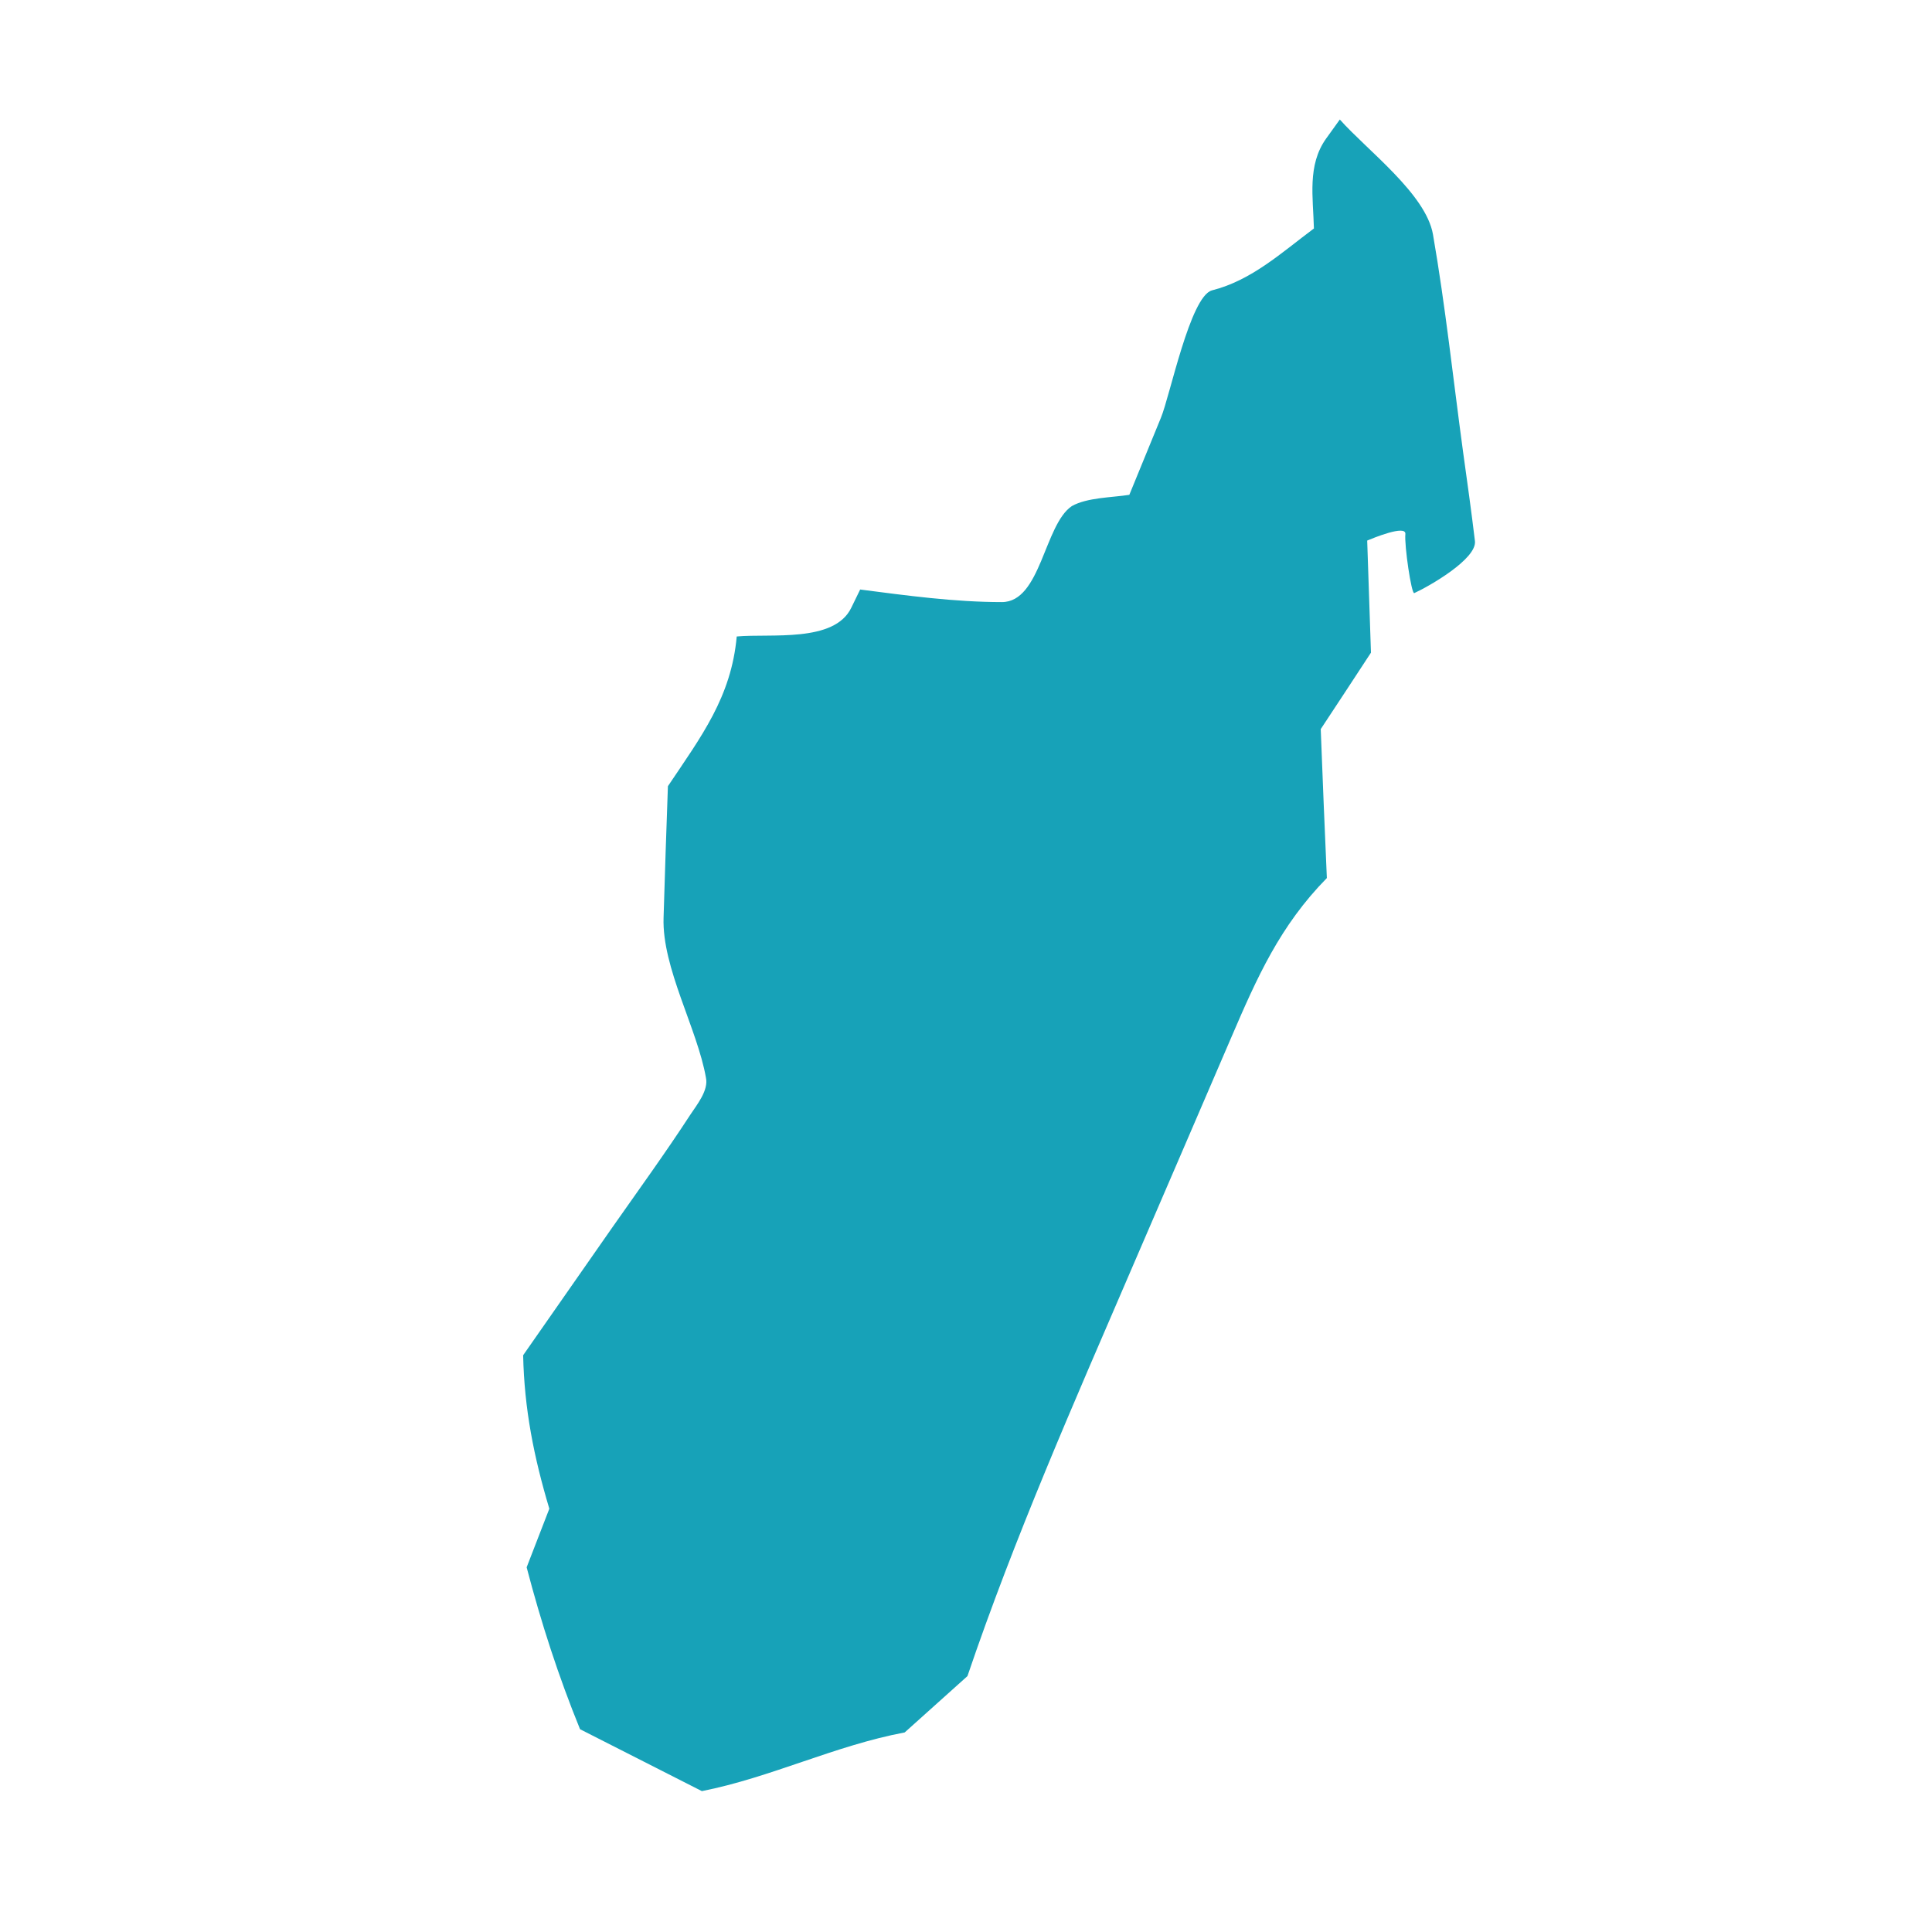 <svg height='300px' width='300px'  fill="#000000" xmlns="http://www.w3.org/2000/svg" xmlns:xlink="http://www.w3.org/1999/xlink" xmlns:a="http://ns.adobe.com/AdobeSVGViewerExtensions/3.0/" version="1.1" x="0px" y="0px" viewBox="-27.078 -6.186 100 100" enable-background="new -27.078 -6.186 100 100" xml:space="preserve">
<path fill="#17a2b8" d="M41.561,0.988c-0.983,1.375-0.67,3.047-0.631,4.652c-1.678,1.252-3.233,2.691-5.283,3.205  c-1.125,0.323-2.167,5.469-2.637,6.594c-0.543,1.326-1.091,2.656-1.634,3.987c-0.905,0.142-2.187,0.137-2.975,0.582  c-1.434,0.963-1.6,4.97-3.624,4.97c-2.432,0-4.927-0.338-7.333-0.651l-0.46,0.944c-0.88,1.825-4.178,1.326-5.929,1.487  c-0.284,3.141-1.834,5.171-3.562,7.749c-0.083,2.27-0.156,4.54-0.225,6.814c-0.083,2.587,1.747,5.738,2.192,8.267  c0.151,0.66-0.479,1.424-0.807,1.923c-1.296,1.99-2.691,3.913-4.056,5.86C3.062,59.568,1.531,61.765,0,63.961  c0.059,2.789,0.558,5.278,1.355,7.944c-0.391,1.003-0.783,2.021-1.174,3.033c0.753,2.876,1.644,5.631,2.764,8.38  c2.104,1.071,4.207,2.138,6.306,3.204c3.581-0.709,6.868-2.353,10.498-3.038c1.081-0.969,2.162-1.937,3.248-2.915  c2.441-7.191,5.493-14.108,8.497-21.084c1.722-3.982,3.435-7.974,5.151-11.956c1.345-3.131,2.524-5.792,4.955-8.267  c-0.112-2.563-0.22-5.142-0.317-7.709c0.87-1.316,1.736-2.637,2.6-3.958c-0.068-1.938-0.127-3.87-0.195-5.802  c0.283-0.118,2.016-0.837,1.976-0.338c-0.059,0.587,0.313,3.116,0.46,3.058c0.754-0.342,3.249-1.766,3.141-2.695  c-0.186-1.546-0.4-3.082-0.616-4.628c-0.509-3.737-0.91-7.519-1.556-11.241C46.73,3.855,43.677,1.585,42.271,0L41.561,0.988  C40.886,1.932,41.561,0.988,41.561,0.988z">
</path>
</svg>
